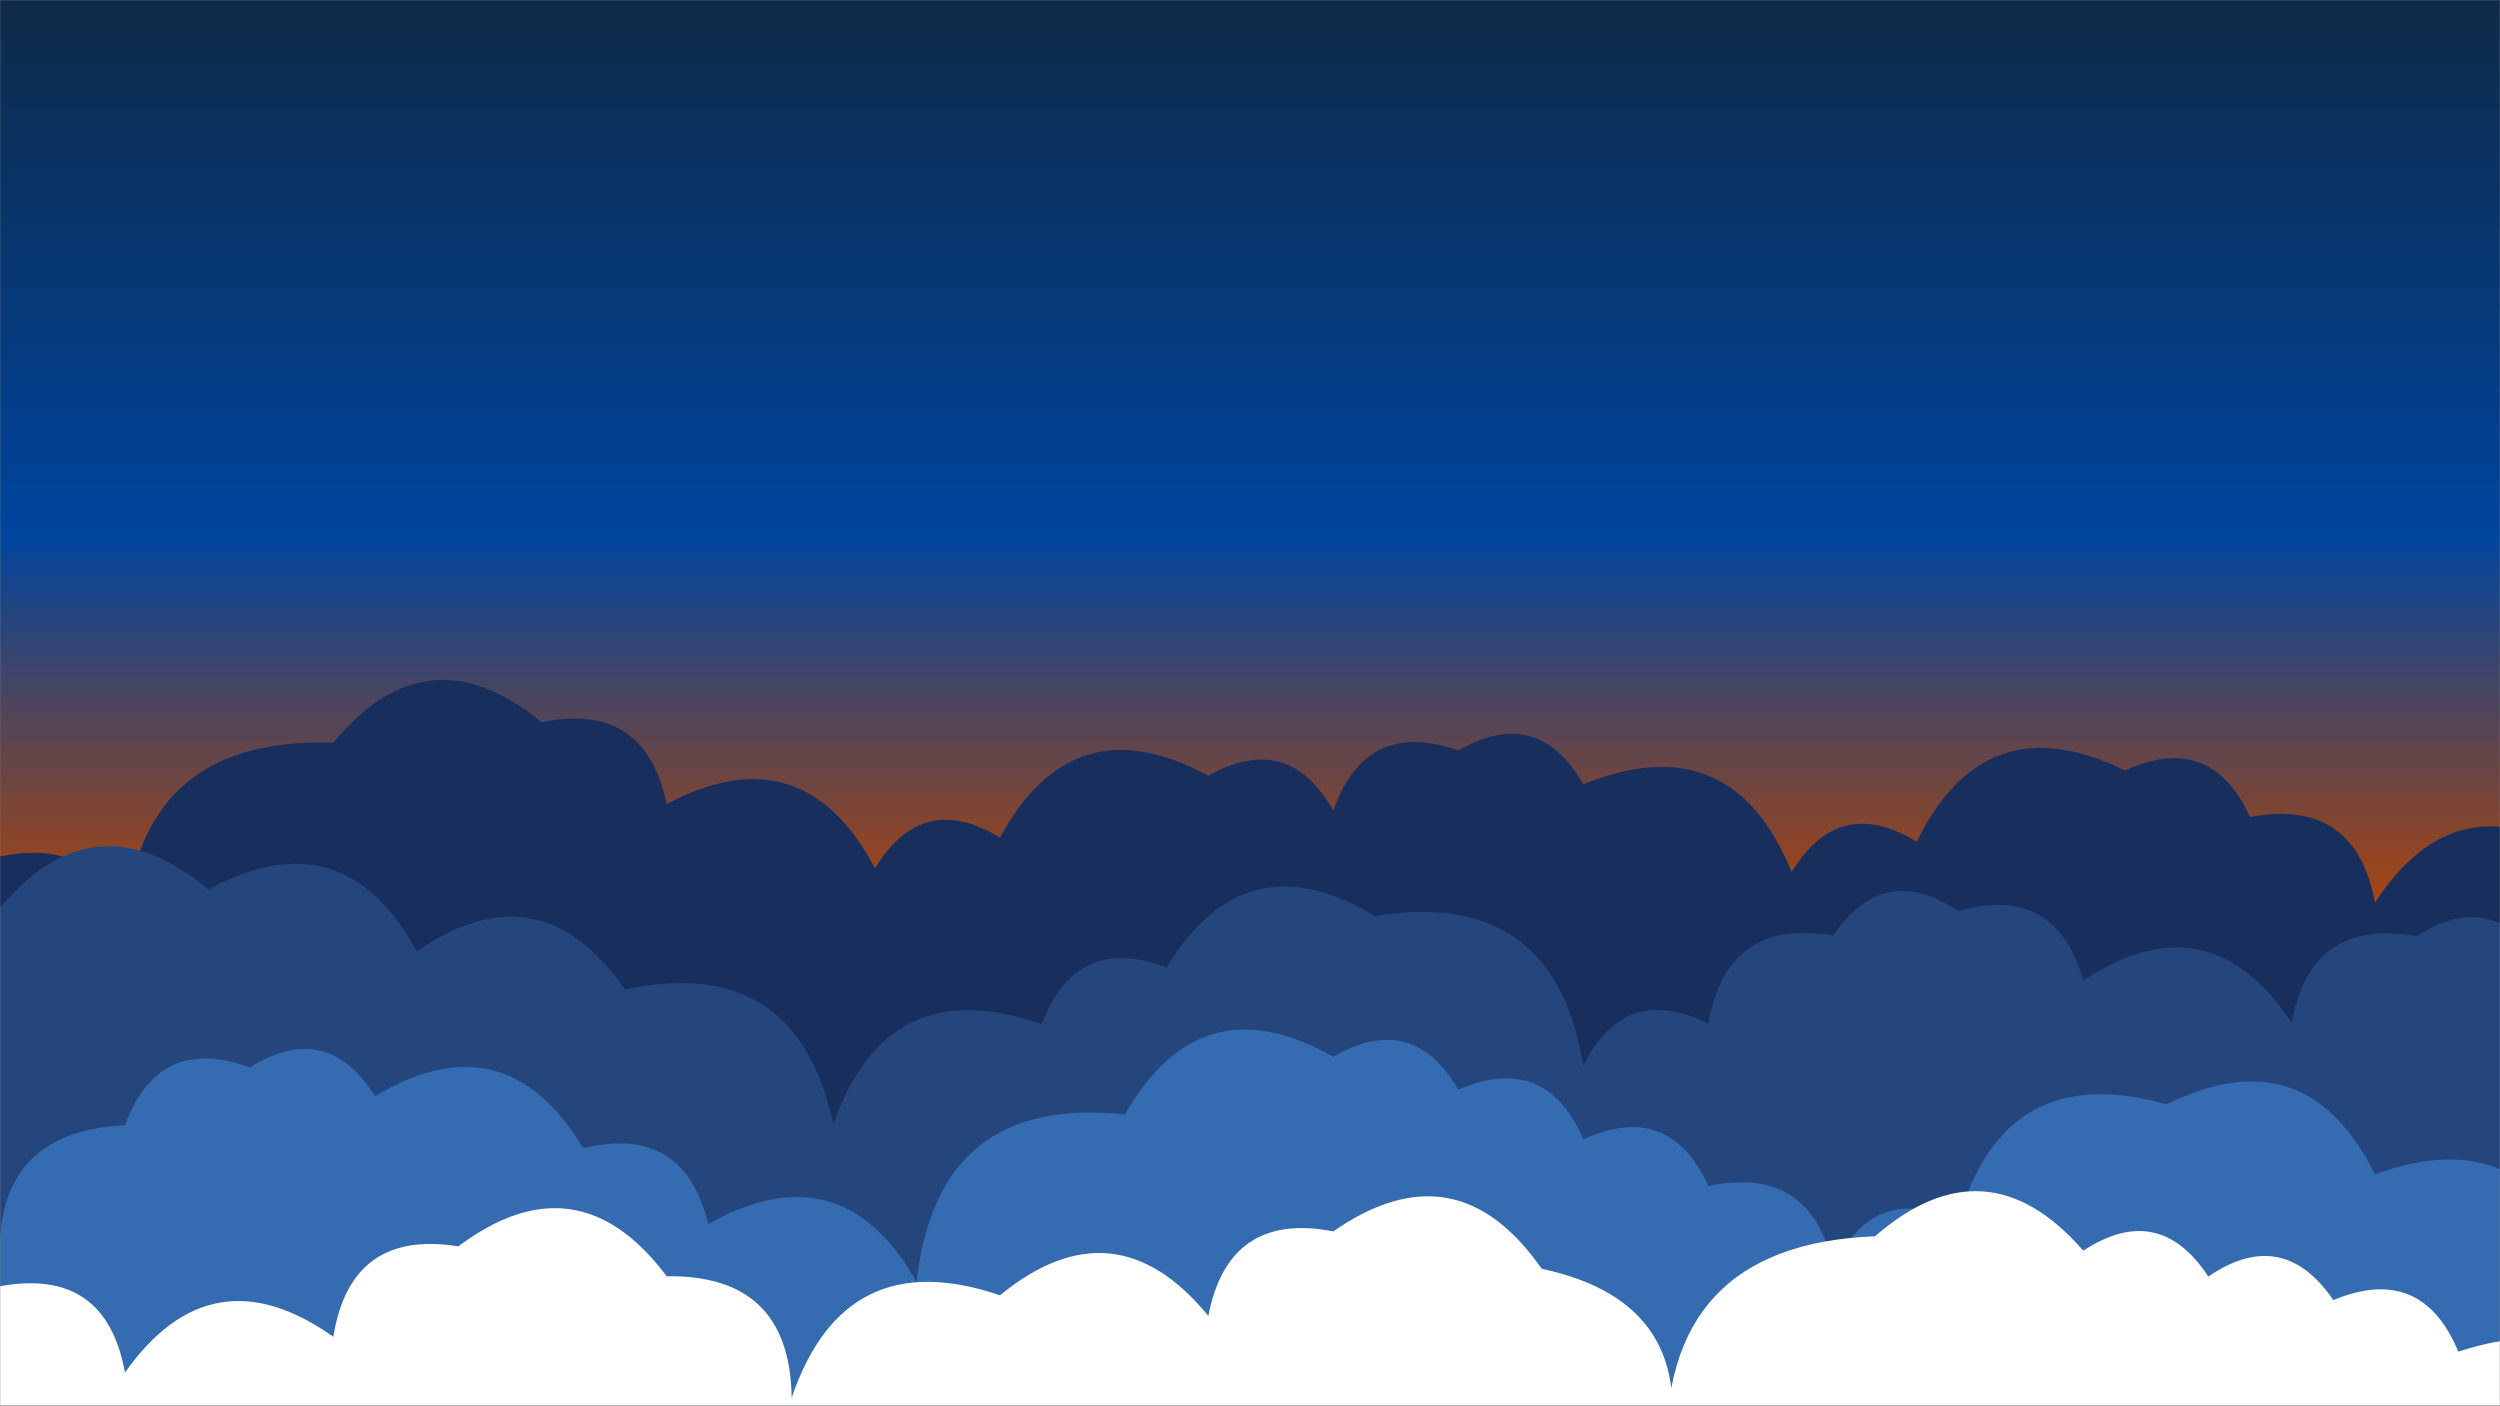 <svg xmlns="http://www.w3.org/2000/svg" version="1.1" xmlns:xlink="http://www.w3.org/1999/xlink" xmlns:svgjs="http://svgjs.dev/svgjs" width="1366" height="768" preserveAspectRatio="none" viewBox="0 0 1366 768">
    <rect x="0" y="0" width="1366" height="768" fill="#808080" stroke="none"/>
    <g mask="url(&quot;#SvgjsMask1016&quot;)" fill="none">
        <rect width="1366" height="768" x="0" y="0" fill="url(&quot;#SvgjsLinearGradient1017&quot;)"></rect>
        <path d="M1411.533 768L0 768 L0 468Q56.34 456.05, 68.3 512.39Q71.94 402.19, 182.133 405.83Q233.46 343.32, 295.967 394.64Q352.44 382.81, 364.267 439.29Q438.79 399.98, 478.1 474.51Q503.8 431.91, 546.4 457.61Q586.44 383.81, 660.233 423.85Q703.94 399.26, 728.533 442.97Q746.2 392.34, 796.833 410Q840.26 385.13, 865.133 428.55Q946.01 395.6, 978.967 476.48Q1004.83 434.04, 1047.267 459.9Q1084.71 383.51, 1161.1 420.96Q1207.97 399.53, 1229.4 446.4Q1286.94 435.64, 1297.7 493.18Q1342.67 424.31, 1411.533 469.28z" fill="#182f5d"></path>
        <path d="M1388.767 768L0 768 L0 496.08Q51.89 434.14, 113.833 486.03Q187.66 446.02, 227.667 519.85Q295.04 473.39, 341.5 540.76Q435.16 520.58, 455.333 614.24Q484.93 530, 569.167 559.6Q587.83 509.97, 637.467 528.63Q680.35 457.68, 751.3 500.56Q849.07 484.49, 865.133 582.26Q887.82 536.65, 933.433 559.34Q943.51 501.12, 1001.733 511.2Q1029.2 470.37, 1070.033 497.84Q1123.14 482.64, 1138.333 535.75Q1206.83 490.41, 1252.167 558.91Q1262.66 501.1, 1320.467 511.59Q1362.05 484.87, 1388.767 526.45z" fill="#25467d"></path>
        <path d="M1411.533 768L0 768 L0 689.94Q-3.4 618.24, 68.3 614.84Q86.68 564.92, 136.6 583.29Q178.59 556.98, 204.9 598.97Q276.07 556.3, 318.733 627.47Q373.57 614, 387.033 668.84Q459.79 627.77, 500.867 700.53Q512.02 597.85, 614.7 609Q655.83 536.3, 728.533 577.43Q771.66 552.25, 796.833 595.38Q844.59 574.84, 865.133 622.59Q911.98 601.14, 933.433 647.98Q990.11 636.36, 1001.733 693.04Q1022.78 645.79, 1070.033 666.84Q1095.26 578.24, 1183.867 603.47Q1259.88 565.65, 1297.7 641.67Q1381.13 611.26, 1411.533 694.69z" fill="#356cb1"></path>
        <path d="M1457.067 768L0 768 L0 702.81Q57.72 692.23, 68.3 749.94Q115.45 683.26, 182.133 730.41Q191.58 671.56, 250.433 681.01Q315.52 632.26, 364.267 697.35Q431.59 696.37, 432.567 763.69Q461.52 678.81, 546.4 707.76Q608.93 656.46, 660.233 718.99Q671.3 661.75, 728.533 672.82Q795.67 626.12, 842.367 693.26Q929.12 711.71, 910.667 798.46Q906.11 680.07, 1024.5 675.52Q1085.35 622.53, 1138.333 683.38Q1179.55 656.3, 1206.633 697.51Q1247.22 669.79, 1274.933 710.38Q1323.17 690.32, 1343.233 738.55Q1428.72 710.21, 1457.067 795.7z" fill="white"></path>
    </g>
    <defs>
        <mask id="SvgjsMask1016">
            <rect width="1366" height="768" fill="#ffffff"></rect>
        </mask>
        <linearGradient x1="50%" y1="0%" x2="50%" y2="100%" gradientUnits="userSpaceOnUse" id="SvgjsLinearGradient1017">
            <stop stop-color="#0e2a47" offset="0"></stop>
            <stop stop-color="rgba(0, 69, 158, 1)" offset="0.38"></stop>
            <stop stop-color="rgba(177, 69, 8, 1)" offset="0.66"></stop>
        </linearGradient>
    </defs>
</svg>